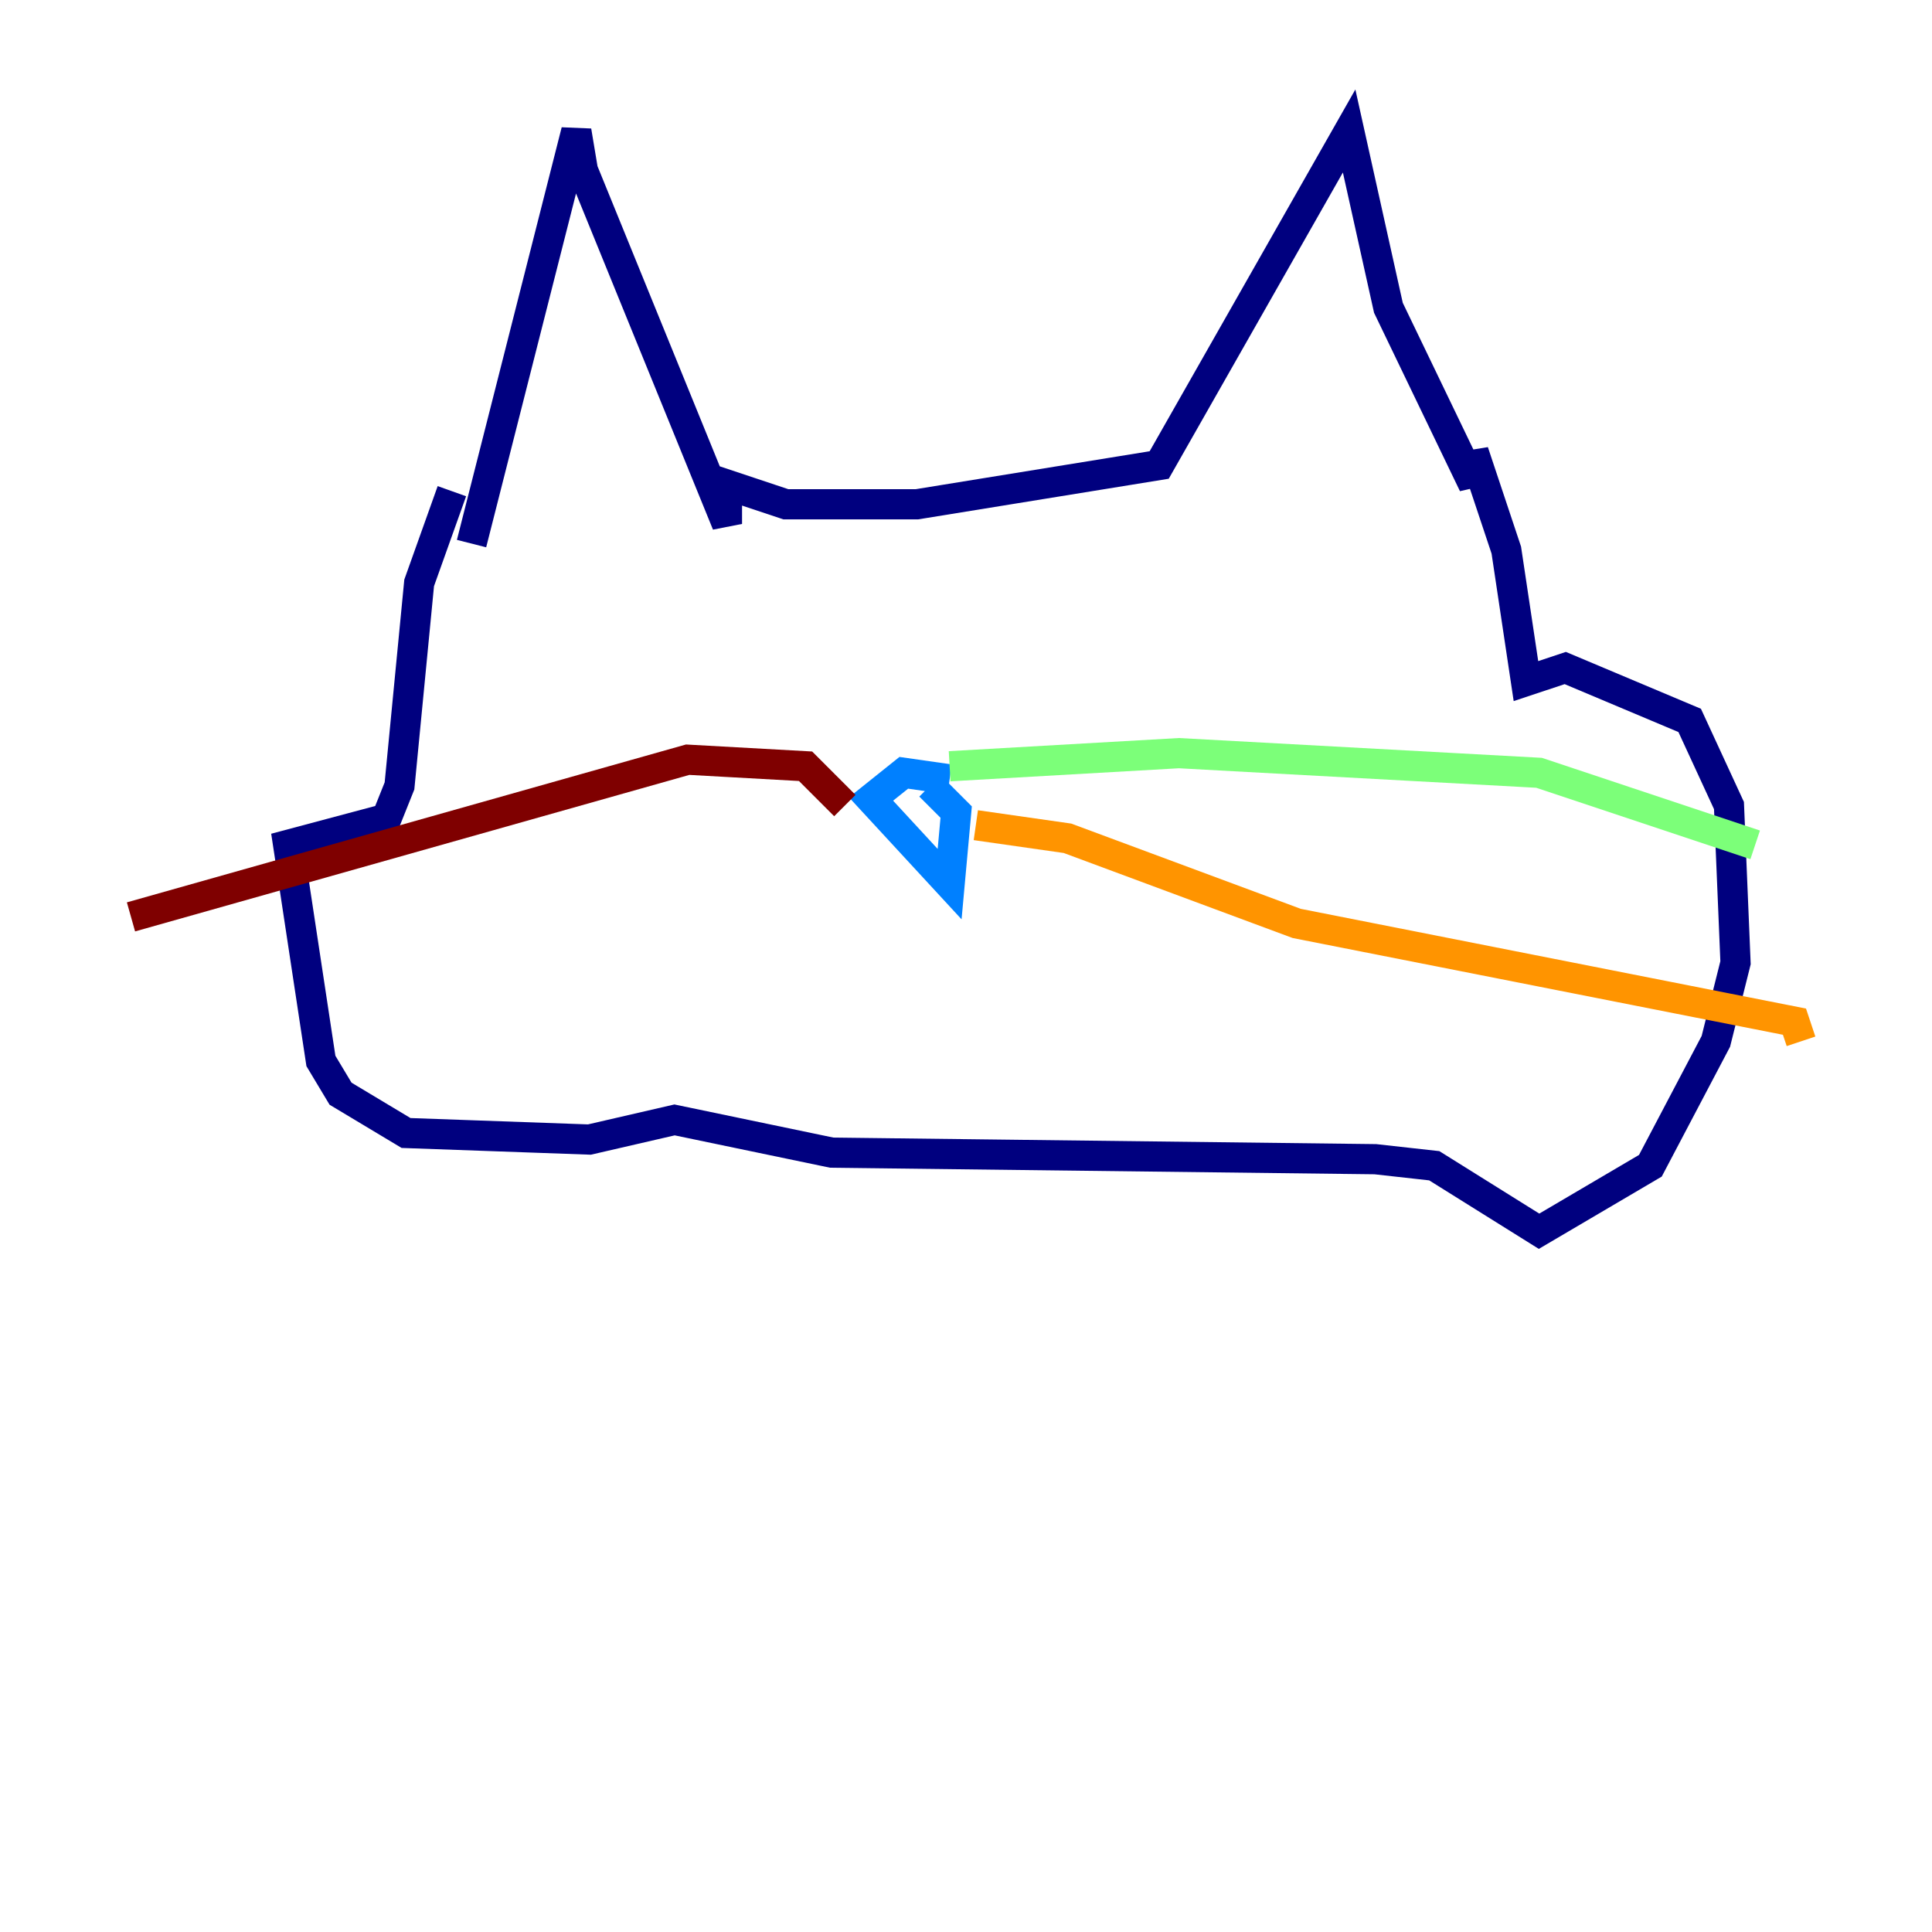 <?xml version="1.0" encoding="utf-8" ?>
<svg baseProfile="tiny" height="128" version="1.2" viewBox="0,0,128,128" width="128" xmlns="http://www.w3.org/2000/svg" xmlns:ev="http://www.w3.org/2001/xml-events" xmlns:xlink="http://www.w3.org/1999/xlink"><defs /><polyline fill="none" points="31.241,36.014 38.183,8.678 38.617,11.281 48.163,34.712 48.163,32.108 52.068,33.41 60.746,33.41 76.8,30.807 89.383,8.678 91.986,20.393 97.627,32.108 97.627,29.939 99.797,36.447 101.098,45.125 103.702,44.258 111.946,47.729 114.549,53.37 114.983,63.783 113.681,68.99 109.342,77.234 101.966,81.573 95.024,77.234 91.119,76.8 55.105,76.366 44.691,74.197 39.051,75.498 26.902,75.064 22.563,72.461 21.261,70.291 19.091,55.973 25.6,54.237 26.468,52.068 27.77,38.617 29.939,32.542" stroke="#00007f" stroke-width="2" /><polyline fill="none" points="62.915,51.634 59.878,51.2 57.709,52.936 62.915,58.576 63.349,53.803 61.614,52.068" stroke="#0080ff" stroke-width="2" /><polyline fill="none" points="62.915,50.766 78.102,49.898 101.966,51.2 116.285,55.973" stroke="#7cff79" stroke-width="2" /><polyline fill="none" points="64.651,54.671 70.725,55.539 85.912,61.18 118.888,67.688 119.322,68.99" stroke="#ff9400" stroke-width="2" /><polyline fill="none" points="55.973,53.37 53.37,50.766 45.559,50.332 8.678,60.746" stroke="#7f0000" stroke-width="2" /></svg>